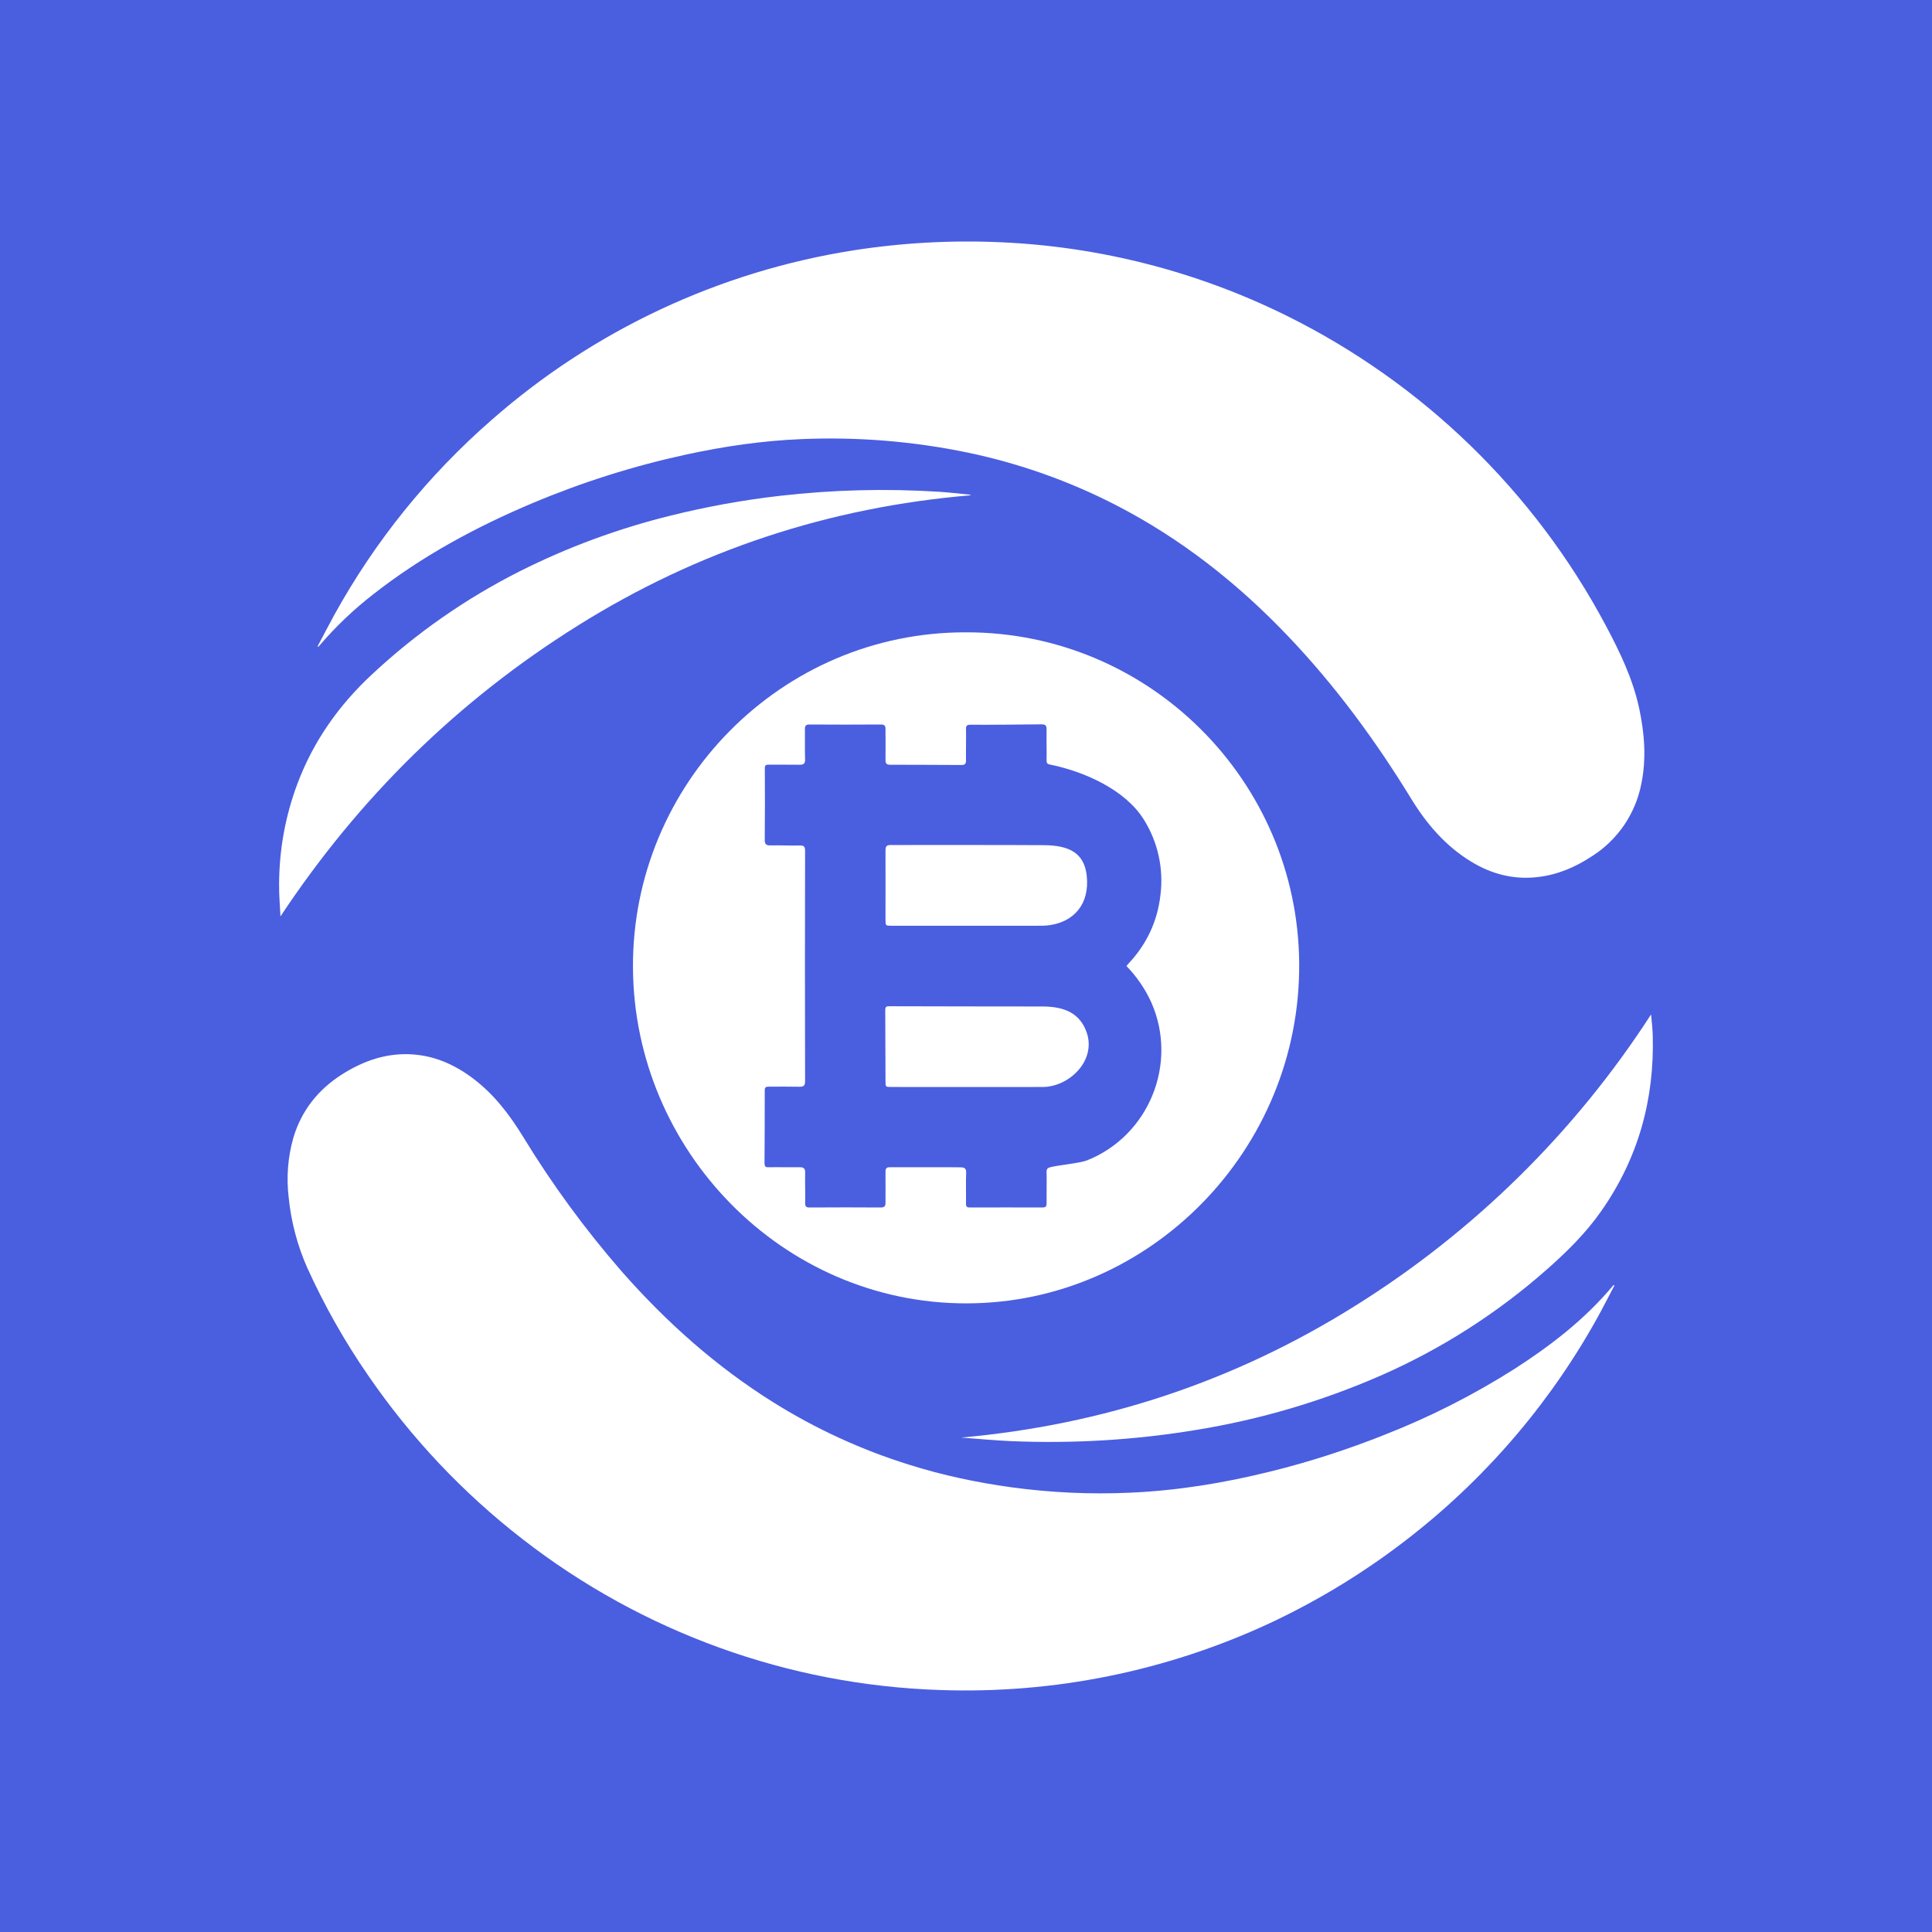 <svg width="24" height="24" viewBox="0 0 24 24" fill="none" xmlns="http://www.w3.org/2000/svg">
<rect x="0" y="0" width="24" height="24" fill="#333333" stroke="none"/>
<g clip-path="url(#clip0_328_31896)">
<path d="M24 0H0V24H24V0Z" fill="#4A5EE0"/>
<path d="M20.057 15.964C19.998 16.077 19.943 16.186 19.885 16.293C19.302 17.369 18.505 18.315 17.543 19.072C16.997 19.503 16.402 19.87 15.771 20.165C14.491 20.76 13.088 21.044 11.677 20.994C9.794 20.933 7.979 20.276 6.492 19.12C5.751 18.546 5.104 17.86 4.574 17.087C4.282 16.665 4.029 16.217 3.817 15.749C3.694 15.472 3.616 15.176 3.586 14.874C3.556 14.626 3.576 14.374 3.644 14.134C3.745 13.795 3.952 13.535 4.249 13.346C4.504 13.185 4.778 13.085 5.085 13.096C5.383 13.107 5.641 13.22 5.875 13.396C6.137 13.593 6.33 13.847 6.5 14.124C6.859 14.713 7.268 15.271 7.721 15.792C8.273 16.42 8.891 16.972 9.601 17.417C10.131 17.749 10.701 18.011 11.299 18.197C11.713 18.327 12.136 18.417 12.567 18.476C13.053 18.542 13.541 18.565 14.031 18.543C14.621 18.518 15.203 18.423 15.776 18.281C16.265 18.161 16.742 18.006 17.208 17.82C17.769 17.6 18.308 17.326 18.817 17.003C19.269 16.712 19.692 16.385 20.039 15.969C20.04 15.967 20.045 15.967 20.057 15.964ZM3.945 8.029C4.015 7.899 4.082 7.767 4.153 7.638C4.657 6.725 5.316 5.908 6.101 5.222C7.37 4.105 8.931 3.373 10.601 3.11C11.211 3.015 11.83 2.981 12.447 3.01C13.672 3.066 14.871 3.374 15.971 3.916C17.668 4.753 19.059 6.101 19.948 7.771C20.122 8.098 20.283 8.431 20.362 8.797C20.429 9.111 20.454 9.427 20.388 9.743C20.352 9.925 20.279 10.098 20.174 10.252C20.069 10.405 19.934 10.536 19.778 10.635C19.572 10.771 19.35 10.867 19.103 10.895C18.804 10.93 18.53 10.859 18.276 10.704C17.957 10.51 17.722 10.236 17.529 9.92C17.086 9.197 16.586 8.516 15.999 7.901C15.375 7.246 14.672 6.692 13.865 6.276C13.283 5.976 12.662 5.756 12.02 5.622C11.34 5.481 10.645 5.425 9.951 5.455C9.468 5.475 8.992 5.545 8.521 5.647C7.868 5.789 7.23 5.991 6.615 6.25C5.91 6.547 5.24 6.909 4.636 7.383C4.395 7.57 4.173 7.781 3.974 8.013L3.954 8.035C3.951 8.033 3.948 8.031 3.945 8.029Z" fill="white"/>
<path d="M12.002 7.855C14.279 7.852 16.122 9.701 16.139 11.965C16.157 14.28 14.285 16.19 12.004 16.191C9.72 16.192 7.878 14.292 7.863 12.026C7.847 9.744 9.7 7.848 12.002 7.855ZM13.994 12.001C14.003 11.989 14.008 11.981 14.014 11.975C14.241 11.735 14.377 11.451 14.415 11.122C14.457 10.794 14.385 10.461 14.209 10.181C13.978 9.81 13.47 9.584 13.041 9.497C13.005 9.49 13 9.474 13.001 9.44C13.003 9.347 12.999 9.149 13.001 9.056C13.001 9.013 12.985 8.998 12.941 8.998C12.688 9 12.303 9.005 12.051 9.003C12.01 9.003 11.999 9.019 12 9.056C12.003 9.14 11.998 9.36 12 9.444C12.002 9.487 11.986 9.504 11.943 9.503C11.556 9.502 11.443 9.5 11.055 9.5C11.014 9.5 11 9.483 11 9.444C11.002 9.36 11 9.14 11 9.056C11 9.018 10.989 9 10.945 9C10.691 9.002 10.307 9.002 10.054 9C10.012 9 9.998 9.016 9.999 9.056C10.001 9.136 9.997 9.353 10.001 9.433C10.003 9.484 9.984 9.501 9.933 9.5C9.779 9.498 9.712 9.5 9.557 9.499C9.526 9.499 9.5 9.497 9.501 9.544C9.503 9.797 9.503 10.181 9.5 10.434C9.5 10.489 9.52 10.503 9.572 10.502C9.723 10.499 9.786 10.506 9.937 10.503C9.986 10.502 10.001 10.518 10.001 10.567C9.999 11.632 9.999 12.368 10.001 13.432C10.001 13.488 9.982 13.501 9.93 13.5C9.775 13.497 9.708 13.499 9.554 13.499C9.523 13.499 9.5 13.5 9.5 13.542C9.5 13.802 9.499 14.192 9.497 14.452C9.497 14.483 9.507 14.502 9.543 14.5C9.591 14.498 9.712 14.5 9.76 14.5H9.945C9.986 14.5 10.004 14.524 10.002 14.565C9.999 14.645 10.005 14.862 10.002 14.942C10.001 14.99 10.016 15.001 10.065 15C10.357 14.998 10.649 14.998 10.941 15C10.985 15 11.001 14.984 11 14.942C10.999 14.859 11.002 14.642 11 14.559C10.999 14.52 11.011 14.5 11.048 14.5H11.806L11.935 14.501C11.983 14.501 12.005 14.518 12.002 14.571C11.997 14.655 12.002 14.871 12 14.955C12 14.988 12.012 15 12.047 15C12.348 14.999 12.649 14.999 12.95 15C12.985 15 13.001 14.989 13.001 14.952C13 14.857 13.004 14.658 13.001 14.563C12.999 14.523 13.011 14.509 13.05 14.499C13.145 14.474 13.414 14.45 13.505 14.414C14.271 14.108 14.635 13.216 14.305 12.459C14.229 12.289 14.123 12.134 13.994 12.001Z" fill="white"/>
<path d="M3.484 11.384C3.478 11.253 3.466 11.122 3.467 10.991C3.468 10.559 3.543 10.14 3.695 9.735C3.892 9.21 4.206 8.765 4.615 8.383C5.164 7.869 5.784 7.436 6.456 7.097C7.054 6.796 7.685 6.564 8.335 6.404C8.779 6.294 9.229 6.212 9.683 6.16C10.341 6.084 11.005 6.067 11.666 6.109C11.791 6.117 11.915 6.132 12.039 6.144C12.045 6.145 12.052 6.148 12.065 6.152C10.301 6.3 8.672 6.836 7.177 7.772C5.686 8.705 4.46 9.91 3.484 11.384ZM11.941 17.858C13.7 17.701 15.331 17.163 16.827 16.226C18.306 15.304 19.564 14.066 20.51 12.602C20.518 12.693 20.529 12.778 20.531 12.864C20.553 13.66 20.35 14.391 19.89 15.046C19.701 15.316 19.469 15.546 19.223 15.763C18.605 16.31 17.905 16.758 17.149 17.089C16.419 17.408 15.652 17.634 14.866 17.762C14.102 17.889 13.326 17.935 12.553 17.902C12.349 17.893 12.145 17.873 11.941 17.858Z" fill="white"/>
<path d="M11.075 11.5C11.001 11.5 11 11.499 11 11.425C11 11.064 11.001 10.928 11 10.567C11 10.52 11.008 10.497 11.063 10.497C11.688 10.498 12.345 10.495 12.97 10.499C13.286 10.502 13.47 10.598 13.5 10.88C13.538 11.236 13.336 11.451 13.037 11.493C12.987 11.5 12.937 11.5 12.887 11.5C12.745 11.501 12.604 11.5 12.462 11.5H11.075ZM12.045 12.502L12.972 12.503C13.226 12.508 13.418 12.588 13.5 12.828C13.619 13.177 13.281 13.503 12.95 13.503C12.336 13.504 11.69 13.503 11.076 13.503C10.999 13.503 11 13.503 11 13.426C10.999 13.132 10.998 12.839 10.997 12.545C10.996 12.499 11.022 12.5 11.054 12.5C11.374 12.5 11.725 12.502 12.045 12.502Z" fill="white"/>
</g>
<defs>
<clipPath id="clip0_328_31896">
<rect width="24" height="24" fill="white"/>
</clipPath>
</defs>
</svg>
